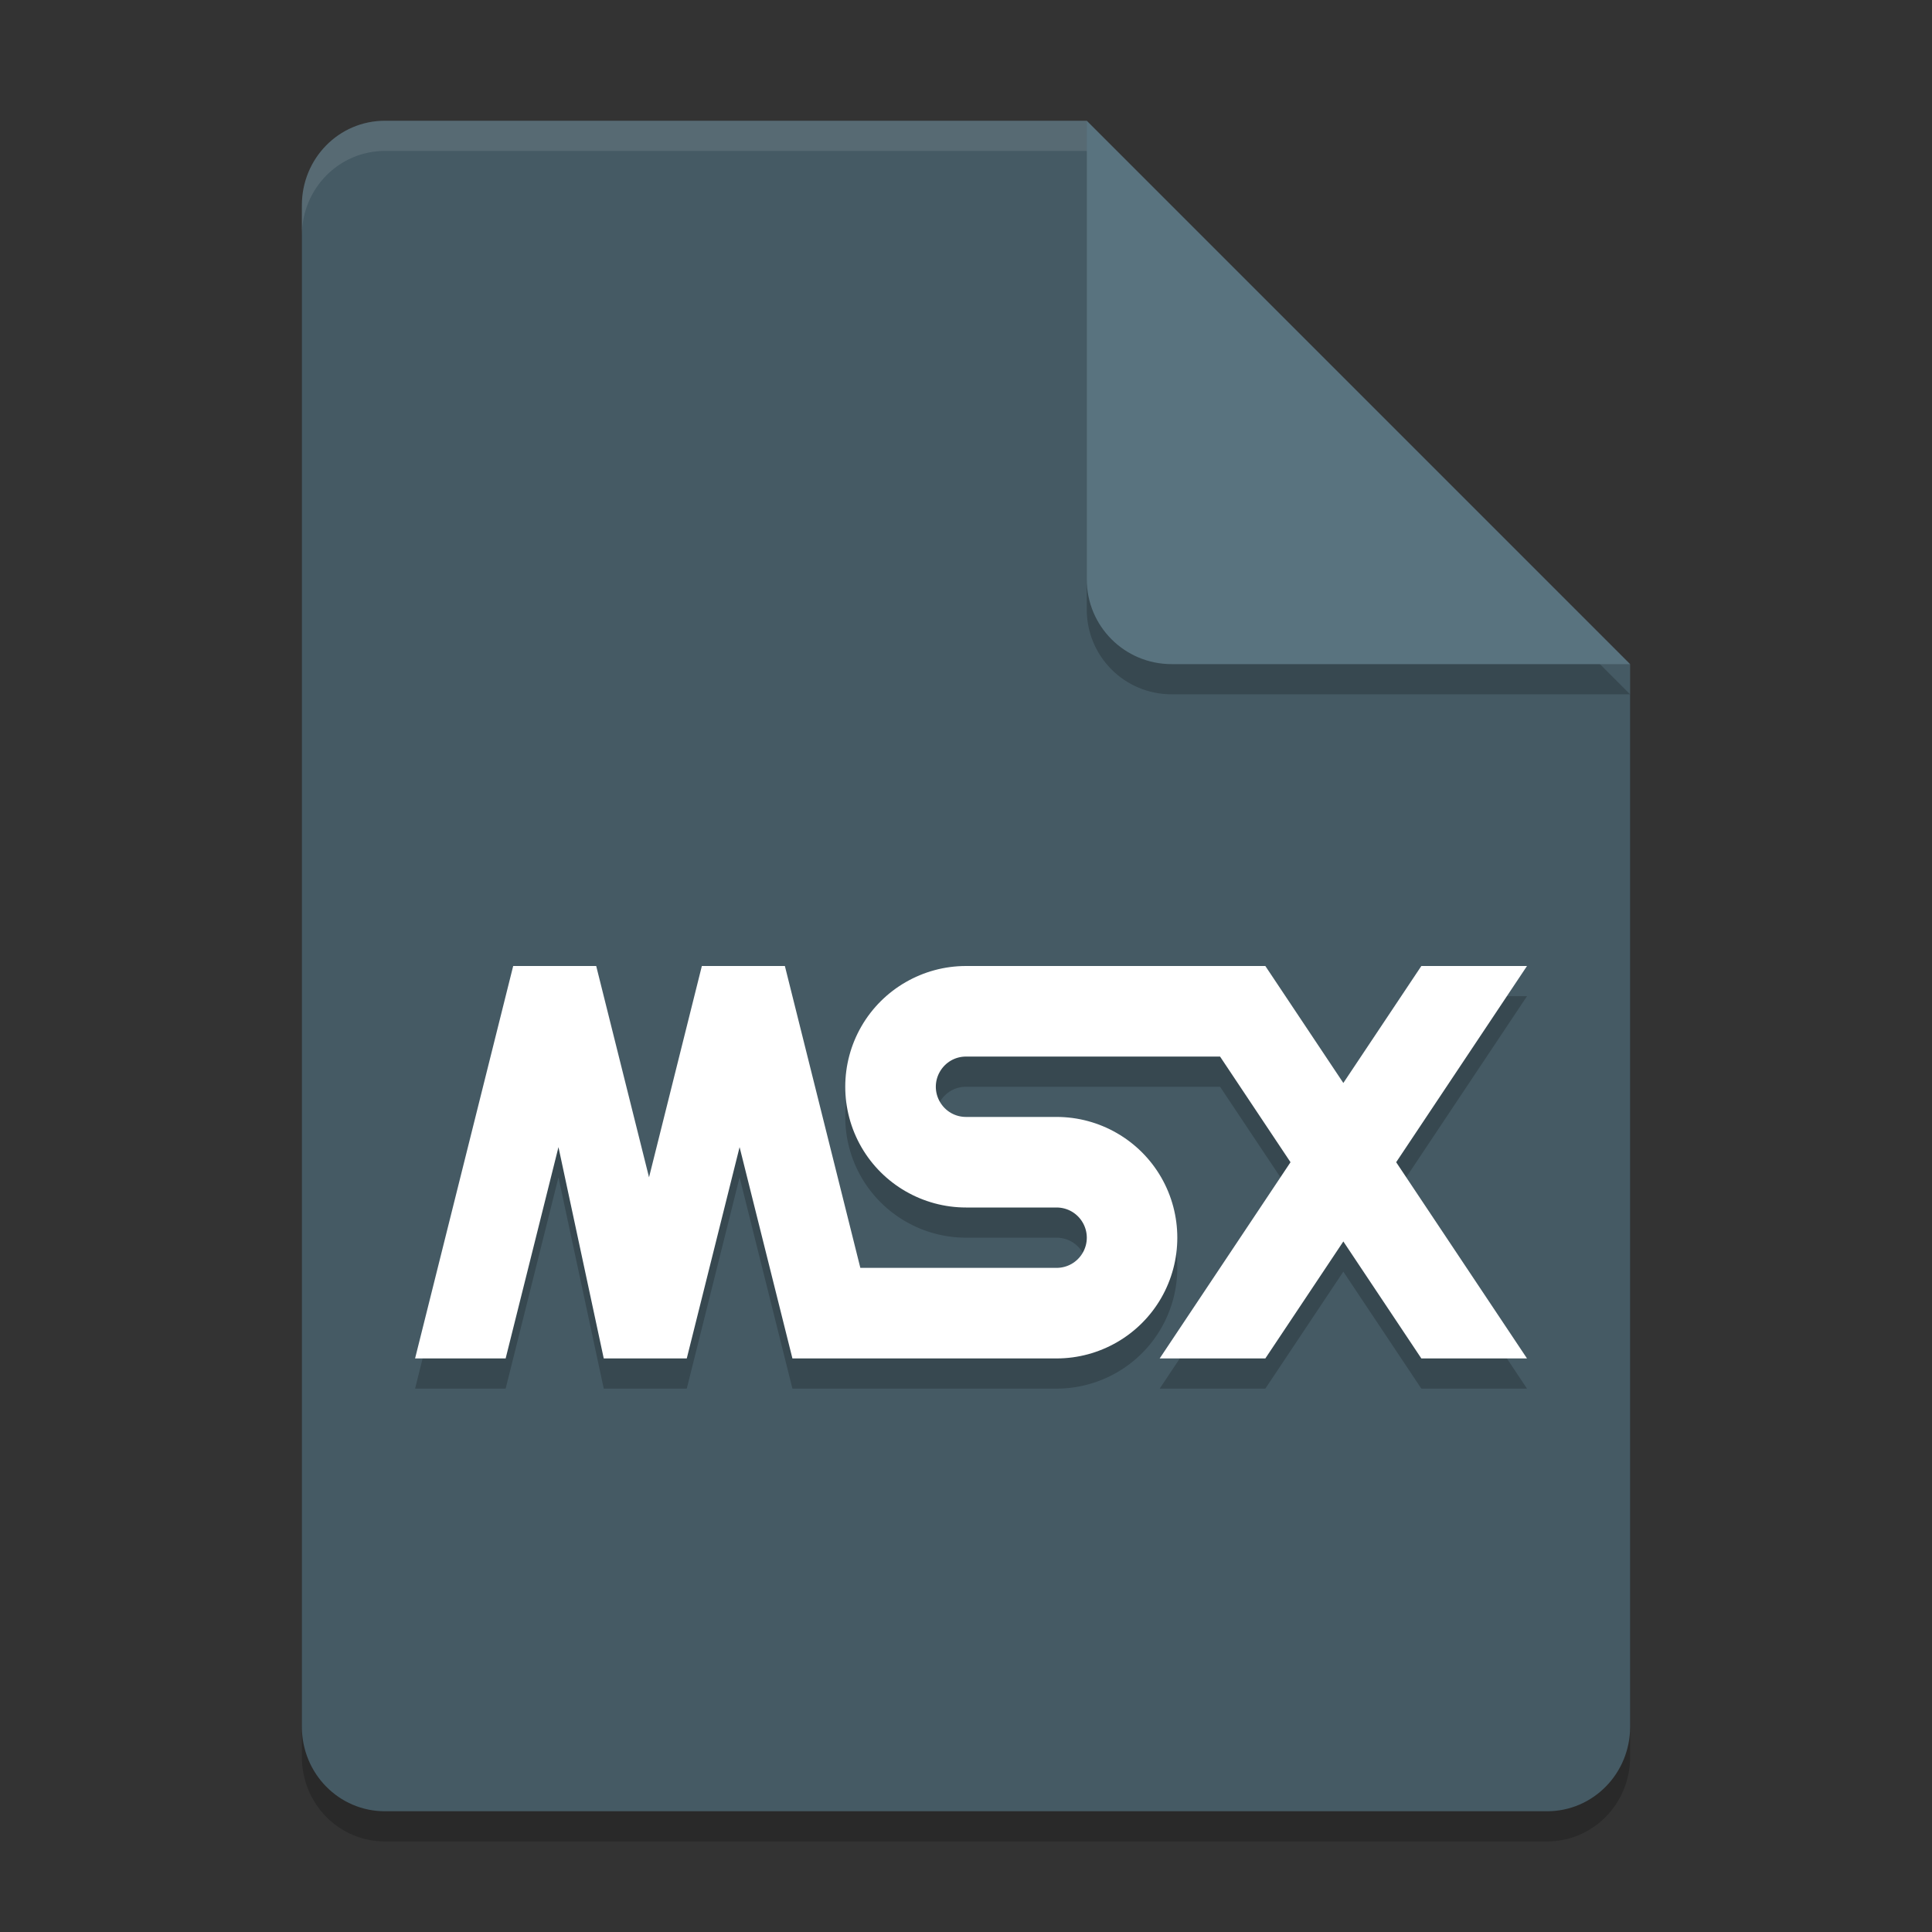 <svg width="64" height="64" version="1.1" xmlns="http://www.w3.org/2000/svg">
 <rect width="100%" height="100%" fill="#333333" stroke="none"/>
 <path d="m12.75 5c-1.524 0-2.75 1.249-2.75 2.8v50.4c0 1.55 1.226 2.8 2.75 2.8h38.5c1.522 0 2.75-1.25 2.75-2.8v-35.2l-14-4-4-14z" style="opacity:.2"/>
 <path d="m12.75 4c-1.524 0-2.75 1.249-2.75 2.8v50.4c0 1.55 1.226 2.8 2.75 2.8h38.5c1.522 0 2.75-1.25 2.75-2.8v-35.2l-14-4-4-14z" style="fill:#455a64"/>
 <path d="m54 23-18-18v15.188c0 1.559 1.256 2.812 2.812 2.812z" style="opacity:.2"/>
 <path d="m54 22-18-18v15.188c0 1.559 1.256 2.812 2.812 2.812z" style="fill:#59737f"/>
 <path d="m12.75 4c-1.524 0-2.75 1.25-2.75 2.801v1c0-1.551 1.226-2.801 2.75-2.801h23.25v-1h-23.25z" style="fill:#ffffff;opacity:.1"/>
 <path d="m17 33-3.25 13h3l1.75-7 1.5 7h2.75l1.75-7 1.75 7h8.75c1.427 0 2.752-0.764 3.465-2 0.713-1.236 0.713-2.764 0-4-0.713-1.236-2.038-2-3.465-2h-3c-0.36 0-0.685-0.189-0.865-0.5-0.18-0.311-0.18-0.689 0-1 0.18-0.311 0.506-0.5 0.865-0.5h8.416l2.334 3.5-4.334 6.5h3.5l2.584-3.875 2.584 3.875h3.5l-4.334-6.5 4.334-6.5h-3.5l-2.584 3.875-2.584-3.875h-9.916c-1.427 0-2.752 0.764-3.465 2-0.713 1.236-0.713 2.764 0 4 0.713 1.236 2.038 2 3.465 2h3c0.36 0 0.687 0.189 0.867 0.5 0.18 0.311 0.18 0.689 0 1-0.18 0.311-0.508 0.5-0.867 0.5h-6.5l-2.5-10h-2.75l-1.75 7-1.75-7z" style="opacity:.2"/>
 <path d="m17 32-3.25 13h3l1.75-7 1.5 7h2.75l1.75-7 1.75 7h8.75c1.427 0 2.752-0.764 3.465-2 0.713-1.236 0.713-2.764 0-4-0.713-1.236-2.038-2-3.465-2h-3c-0.36 0-0.685-0.189-0.865-0.5-0.18-0.311-0.18-0.689 0-1 0.18-0.311 0.506-0.5 0.865-0.5h8.416l2.334 3.5-4.334 6.5h3.5l2.584-3.875 2.584 3.875h3.5l-4.334-6.5 4.334-6.5h-3.5l-2.584 3.875-2.584-3.875h-9.916c-1.427 0-2.752 0.764-3.465 2-0.713 1.236-0.713 2.764 0 4 0.713 1.236 2.038 2 3.465 2h3c0.36 0 0.687 0.189 0.867 0.5 0.18 0.311 0.18 0.689 0 1-0.18 0.311-0.508 0.5-0.867 0.5h-6.5l-2.5-10h-2.75l-1.75 7-1.75-7z" style="fill:#ffffff"/>
</svg>
